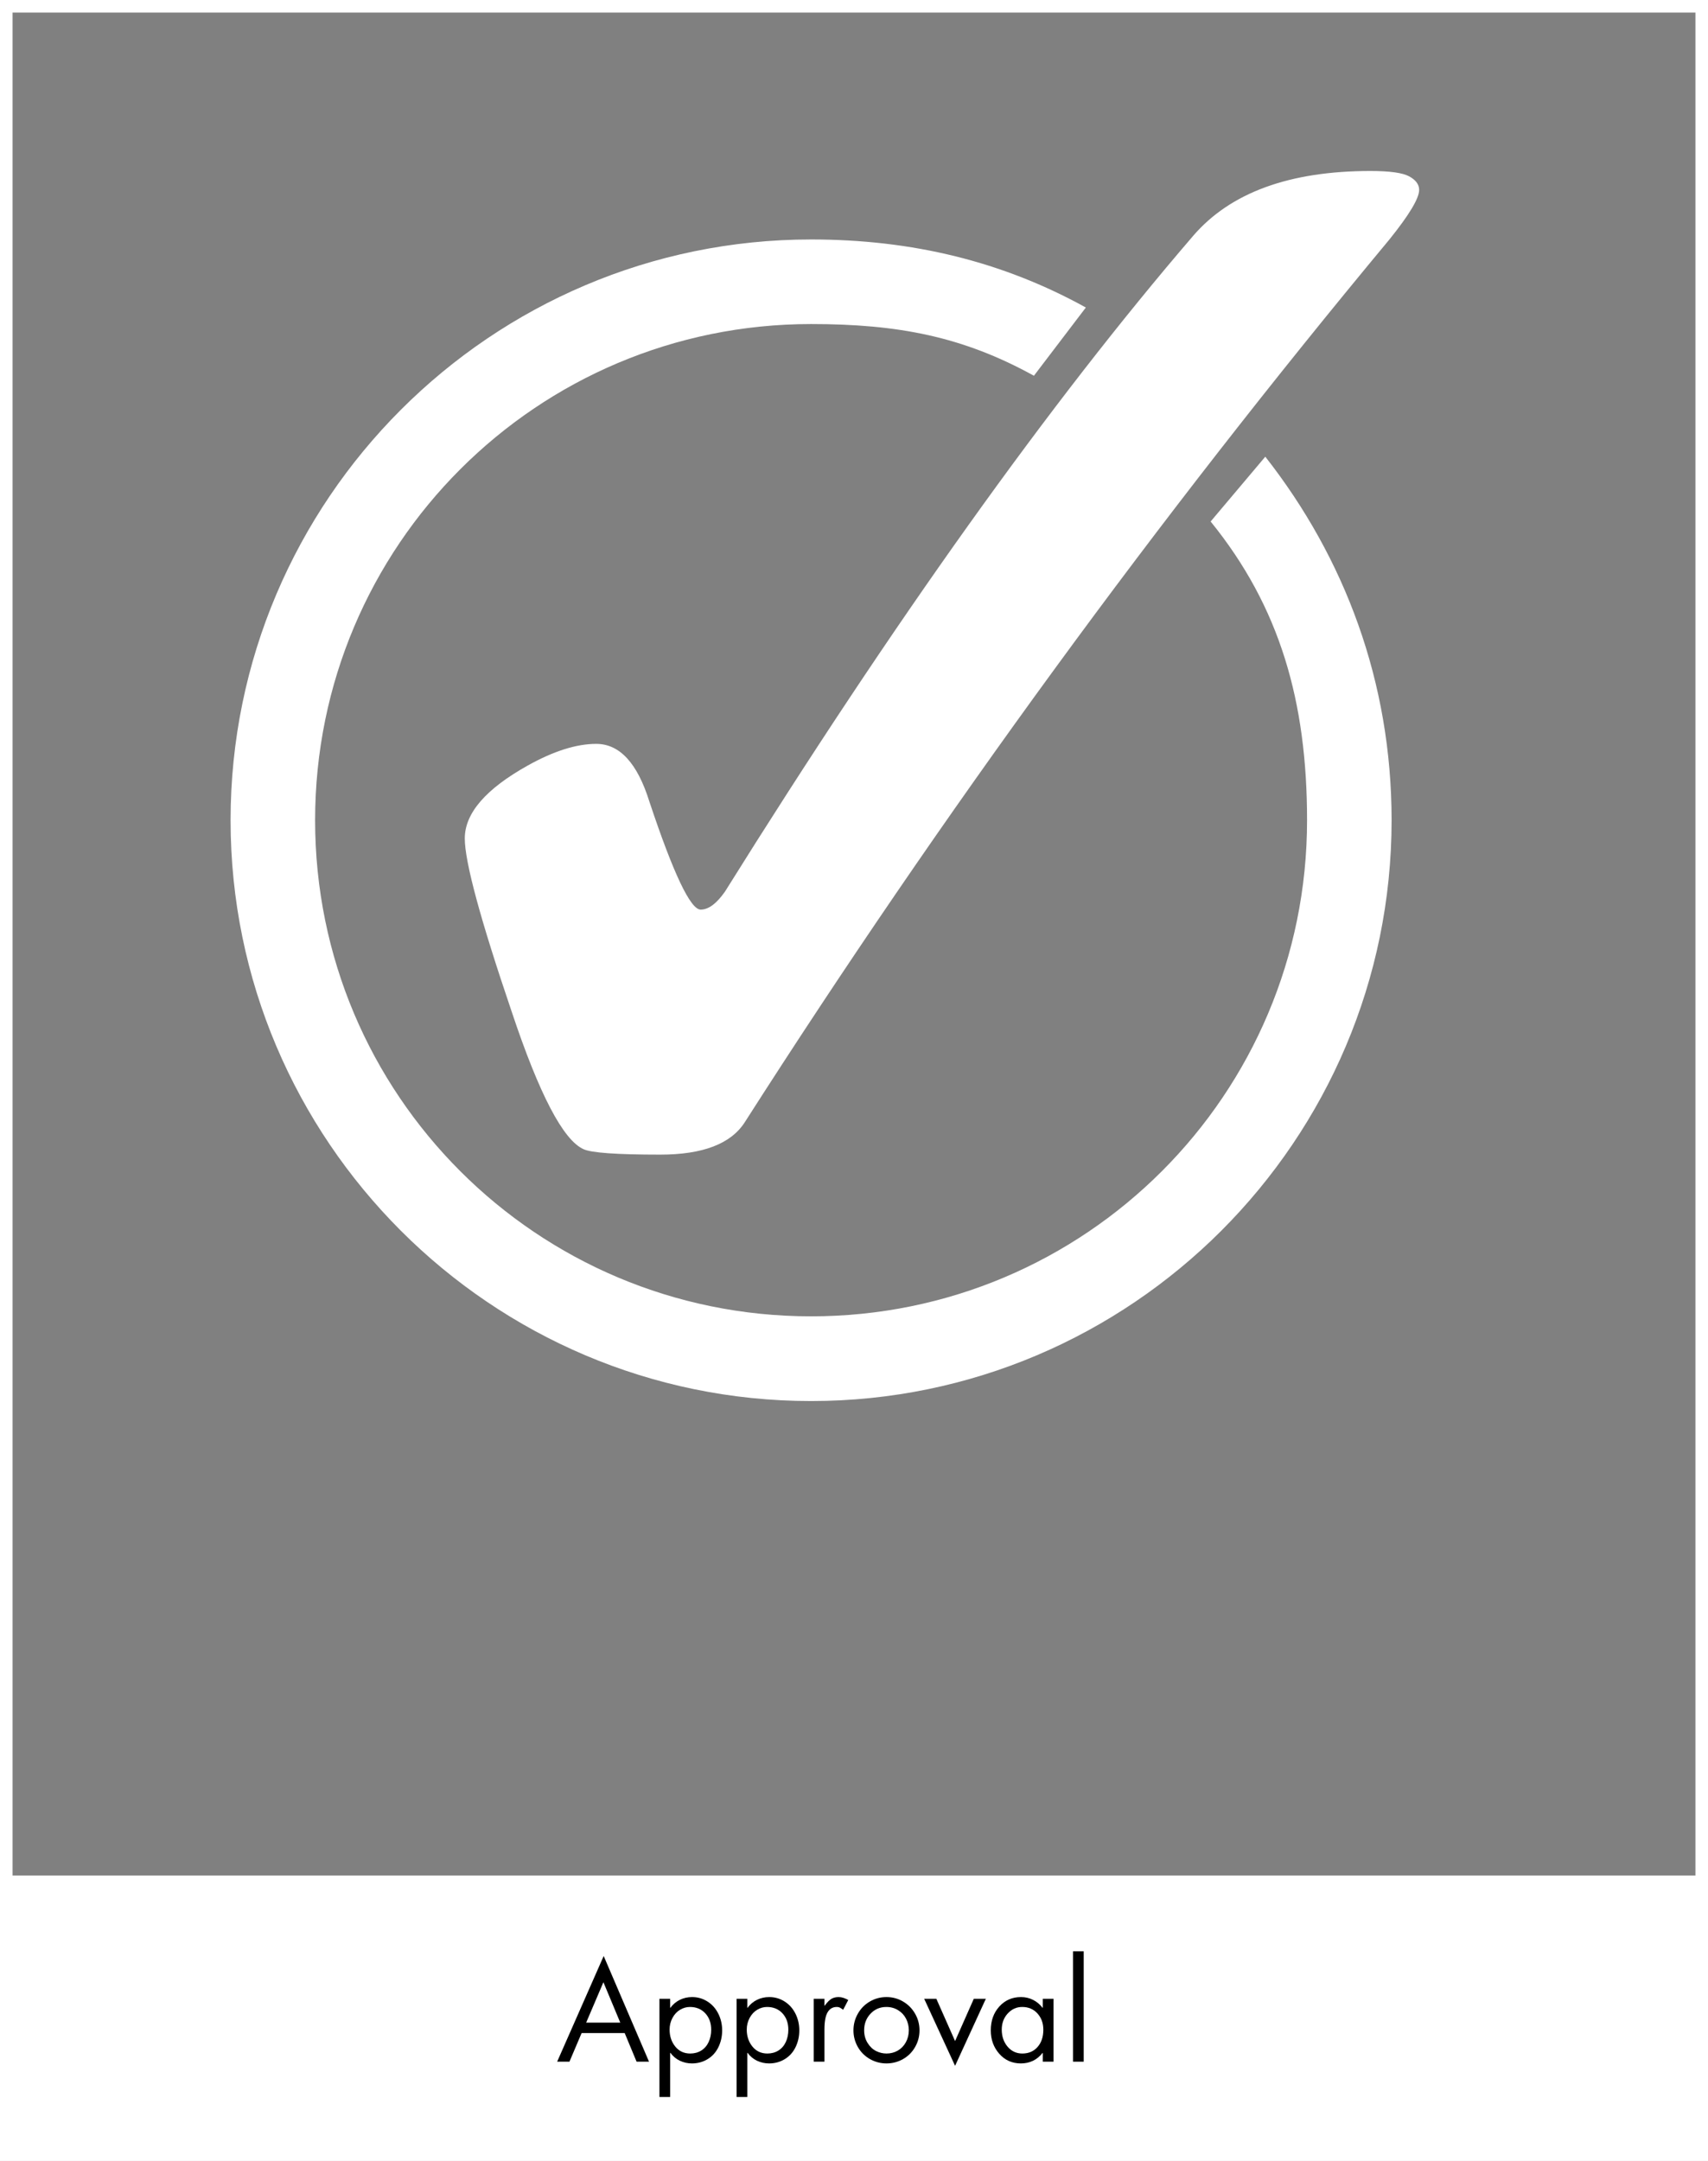 <svg xmlns="http://www.w3.org/2000/svg" xmlns:xlink="http://www.w3.org/1999/xlink" width="3400" zoomAndPan="magnify" viewBox="0 0 2550 3225" height="4300" preserveAspectRatio="xMidYMid meet" version="1.0"><rect x="0" y="0" width="2550" height="3225" fill="#808080" stroke="none"/><defs><g/><clipPath id="ce96d6ee4d"><path d="M 0 2799.246 L 2550 2799.246 L 2550 3225 L 0 3225 Z M 0 2799.246 " clip-rule="nonzero"/></clipPath><clipPath id="fd3e5d4cf2"><path d="M 344.246 357 L 2078 357 L 2078 2091.75 L 344.246 2091.75 Z M 344.246 357 " clip-rule="nonzero"/></clipPath><clipPath id="d8adcec19c"><path d="M 693 255 L 2118.746 255 L 2118.746 1724 L 693 1724 Z M 693 255 " clip-rule="nonzero"/></clipPath></defs><path stroke-linecap="butt" transform="matrix(0.75, 0, 0, 0.75, 0, 0.001)" fill="none" stroke-linejoin="miter" d="M -0 -0.001 L 3400 -0.001 L 3400 4299.999 L -0 4299.999 L -0 -0.001 " stroke="#ffffff" stroke-width="50" stroke-opacity="1" stroke-miterlimit="4"/><g clip-path="url(#ce96d6ee4d)"><path fill="#ffffff" d="M -90 2799.246 L 2602.266 2799.246 L 2602.266 3224.988 L -90 3224.988 Z M -90 2799.246 " fill-opacity="1" fill-rule="nonzero"/></g><g fill="#000000" fill-opacity="1"><g transform="translate(830.615, 3077.003)"><g><path d="M 70.672 -157.703 L 138.344 0 L 119.781 0 L 102.016 -42.719 L 37.734 -42.719 L 19.562 0 L 1.203 0 Z M 44.516 -58.297 L 95.422 -58.297 L 70.266 -118.578 Z M 27.156 -150.516 Z M 27.156 -150.516 "/></g></g></g><g fill="#000000" fill-opacity="1"><g transform="translate(970.154, 3077.003)"><g><path d="M 30.75 -13.172 L 30.344 -13.172 L 30.344 52.703 L 14.375 52.703 L 14.375 -93.828 L 30.344 -93.828 L 30.344 -80.453 L 30.75 -80.453 C 34.602 -85.641 39.32 -89.598 44.906 -92.328 C 50.5 -95.055 56.555 -96.422 63.078 -96.422 C 71.461 -96.422 79.113 -94.223 86.031 -89.828 C 92.957 -85.441 98.348 -79.422 102.203 -71.766 C 106.066 -64.109 108 -55.758 108 -46.719 C 108 -37.664 106.133 -29.312 102.406 -21.656 C 98.676 -14.008 93.316 -8.055 86.328 -3.797 C 79.348 0.461 71.531 2.594 62.875 2.594 C 56.488 2.594 50.5 1.266 44.906 -1.391 C 39.32 -4.055 34.602 -7.984 30.75 -13.172 Z M 59.891 -81.641 C 54.703 -81.641 49.773 -80.242 45.109 -77.453 C 40.453 -74.66 36.691 -70.602 33.828 -65.281 C 30.973 -59.957 29.547 -54.164 29.547 -47.906 C 29.547 -37.926 32.375 -29.473 38.031 -22.547 C 43.688 -15.629 51.102 -12.172 60.281 -12.172 C 66.539 -12.172 72.066 -13.664 76.859 -16.656 C 81.648 -19.656 85.305 -23.883 87.828 -29.344 C 90.359 -34.801 91.625 -40.922 91.625 -47.703 C 91.625 -57.691 88.695 -65.844 82.844 -72.156 C 76.988 -78.477 69.336 -81.641 59.891 -81.641 Z M 59.891 -81.641 "/></g></g></g><g fill="#000000" fill-opacity="1"><g transform="translate(1085.34, 3077.003)"><g><path d="M 30.75 -13.172 L 30.344 -13.172 L 30.344 52.703 L 14.375 52.703 L 14.375 -93.828 L 30.344 -93.828 L 30.344 -80.453 L 30.75 -80.453 C 34.602 -85.641 39.32 -89.598 44.906 -92.328 C 50.5 -95.055 56.555 -96.422 63.078 -96.422 C 71.461 -96.422 79.113 -94.223 86.031 -89.828 C 92.957 -85.441 98.348 -79.422 102.203 -71.766 C 106.066 -64.109 108 -55.758 108 -46.719 C 108 -37.664 106.133 -29.312 102.406 -21.656 C 98.676 -14.008 93.316 -8.055 86.328 -3.797 C 79.348 0.461 71.531 2.594 62.875 2.594 C 56.488 2.594 50.5 1.266 44.906 -1.391 C 39.32 -4.055 34.602 -7.984 30.75 -13.172 Z M 59.891 -81.641 C 54.703 -81.641 49.773 -80.242 45.109 -77.453 C 40.453 -74.66 36.691 -70.602 33.828 -65.281 C 30.973 -59.957 29.547 -54.164 29.547 -47.906 C 29.547 -37.926 32.375 -29.473 38.031 -22.547 C 43.688 -15.629 51.102 -12.172 60.281 -12.172 C 66.539 -12.172 72.066 -13.664 76.859 -16.656 C 81.648 -19.656 85.305 -23.883 87.828 -29.344 C 90.359 -34.801 91.625 -40.922 91.625 -47.703 C 91.625 -57.691 88.695 -65.844 82.844 -72.156 C 76.988 -78.477 69.336 -81.641 59.891 -81.641 Z M 59.891 -81.641 "/></g></g></g><g fill="#000000" fill-opacity="1"><g transform="translate(1200.525, 3077.003)"><g><path d="M 58.297 -77.453 C 56.691 -78.648 55.191 -79.645 53.797 -80.438 C 52.398 -81.238 50.703 -81.641 48.703 -81.641 C 42.711 -81.641 38.156 -78.977 35.031 -73.656 C 31.906 -68.332 30.344 -59.75 30.344 -47.906 L 30.344 0 L 14.375 0 L 14.375 -93.828 L 30.344 -93.828 L 30.344 -83.641 L 30.75 -83.641 C 34.602 -88.828 38.023 -92.254 41.016 -93.922 C 44.016 -95.586 47.508 -96.422 51.5 -96.422 C 53.895 -96.422 56.32 -96.02 58.781 -95.219 C 61.25 -94.414 63.613 -93.352 65.875 -92.031 Z M 58.297 -77.453 "/></g></g></g><g fill="#000000" fill-opacity="1"><g transform="translate(1267.4, 3077.003)"><g><path d="M 6.781 -46.719 C 6.781 -55.633 8.977 -63.953 13.375 -71.672 C 17.77 -79.391 23.758 -85.441 31.344 -89.828 C 38.926 -94.223 47.176 -96.422 56.094 -96.422 C 65.008 -96.422 73.227 -94.223 80.75 -89.828 C 88.27 -85.441 94.258 -79.422 98.719 -71.766 C 103.176 -64.109 105.406 -55.758 105.406 -46.719 C 105.406 -37.801 103.207 -29.516 98.812 -21.859 C 94.426 -14.203 88.438 -8.211 80.844 -3.891 C 73.258 0.43 65.008 2.594 56.094 2.594 C 47.176 2.594 38.891 0.398 31.234 -3.984 C 23.586 -8.379 17.598 -14.398 13.266 -22.047 C 8.941 -29.703 6.781 -37.926 6.781 -46.719 Z M 55.891 -81.641 C 46.441 -81.641 38.555 -78.281 32.234 -71.562 C 25.91 -64.844 22.75 -56.625 22.75 -46.906 C 22.75 -39.719 24.477 -33.363 27.938 -27.844 C 31.406 -22.32 35.633 -18.328 40.625 -15.859 C 45.613 -13.398 50.77 -12.172 56.094 -12.172 C 62.219 -12.172 67.805 -13.602 72.859 -16.469 C 77.922 -19.332 81.945 -23.457 84.938 -28.844 C 87.938 -34.238 89.438 -40.258 89.438 -46.906 C 89.438 -53.031 88.07 -58.754 85.344 -64.078 C 82.613 -69.398 78.648 -73.656 73.453 -76.844 C 68.266 -80.039 62.41 -81.641 55.891 -81.641 Z M 55.891 -81.641 "/></g></g></g><g fill="#000000" fill-opacity="1"><g transform="translate(1379.591, 3077.003)"><g><path d="M 18.359 -93.828 L 46.312 -30.75 L 74.266 -93.828 L 92.234 -93.828 L 46.312 6.188 L 0.203 -93.828 Z M 19.562 0 Z M 19.562 0 "/></g></g></g><g fill="#000000" fill-opacity="1"><g transform="translate(1472.018, 3077.003)"><g><path d="M 84.844 -80.453 L 84.844 -93.828 L 100.812 -93.828 L 100.812 0 L 84.844 0 L 84.844 -12.969 L 84.438 -12.969 C 76.188 -2.594 65.41 2.594 52.109 2.594 C 39.055 2.594 28.305 -2.195 19.859 -11.781 C 11.41 -21.363 7.188 -33.008 7.188 -46.719 C 7.188 -61.082 11.441 -72.957 19.953 -82.344 C 28.473 -91.727 39.254 -96.422 52.297 -96.422 C 58.816 -96.422 64.836 -95.02 70.359 -92.219 C 75.891 -89.426 80.582 -85.504 84.438 -80.453 Z M 54.094 -81.641 C 45.582 -81.641 38.363 -78.379 32.438 -71.859 C 26.52 -65.336 23.562 -57.352 23.562 -47.906 C 23.562 -37.789 26.453 -29.305 32.234 -22.453 C 38.023 -15.598 45.379 -12.172 54.297 -12.172 C 63.742 -12.172 71.328 -15.43 77.047 -21.953 C 82.773 -28.473 85.641 -37.055 85.641 -47.703 C 85.641 -57.422 82.711 -65.504 76.859 -71.953 C 71.004 -78.41 63.414 -81.641 54.094 -81.641 Z M 54.094 -81.641 "/></g></g></g><g fill="#000000" fill-opacity="1"><g transform="translate(1587.203, 3077.003)"><g><path d="M 30.75 -164.688 L 30.75 0 L 14.766 0 L 14.766 -164.688 Z M 30.75 -164.688 "/></g></g></g><g clip-path="url(#fd3e5d4cf2)"><path fill="#ffffff" d="M 1210.93 357.406 C 733.203 357.406 344.246 746.422 344.246 1224.219 C 344.246 1702.012 733.203 2091.027 1210.93 2091.027 C 1688.656 2091.027 2077.617 1702.012 2077.617 1224.219 C 2077.617 1017.656 2007.73 832.938 1889.051 681.602 L 1807.445 778.336 C 1910.91 905.742 1951.402 1047.199 1951.402 1224.215 C 1951.402 1633.672 1620.32 1964.602 1210.922 1964.602 C 801.523 1964.602 470.445 1633.672 470.445 1224.215 C 470.445 814.762 801.523 483.633 1210.922 483.633 C 1340.648 483.633 1437.684 502.285 1543.609 560.793 L 1621.141 458.965 C 1497.113 390.457 1362.305 357.402 1210.93 357.402 Z M 1210.93 357.406 " fill-opacity="1" fill-rule="evenodd"/></g><g clip-path="url(#d8adcec19c)"><path fill="#ffffff" d="M 890.164 1110.215 C 925.113 1110.215 951.547 1138.895 969.469 1196.254 C 1005.312 1303.805 1030.855 1357.582 1046.09 1357.582 C 1057.738 1357.582 1069.836 1348.617 1082.383 1330.691 C 1334.195 927.387 1567.188 601.145 1781.359 351.988 C 1836.918 287.461 1925.188 255.195 2046.168 255.195 C 2074.84 255.195 2094.105 257.883 2103.965 263.262 C 2113.82 268.641 2118.75 275.363 2118.75 283.426 C 2118.75 295.977 2103.965 320.621 2074.395 357.367 C 1728.492 773.234 1407.672 1212.391 1111.957 1674.859 C 1091.344 1707.125 1049.227 1723.258 985.602 1723.258 C 921.082 1723.258 882.996 1720.57 871.344 1715.191 C 840.875 1701.746 805.031 1633.184 763.809 1509.496 C 717.211 1372.371 693.91 1286.328 693.914 1251.375 C 693.91 1213.734 725.277 1177.434 788.008 1142.477 C 826.539 1120.969 860.59 1110.215 890.164 1110.211 " fill-opacity="1" fill-rule="nonzero"/></g></svg>